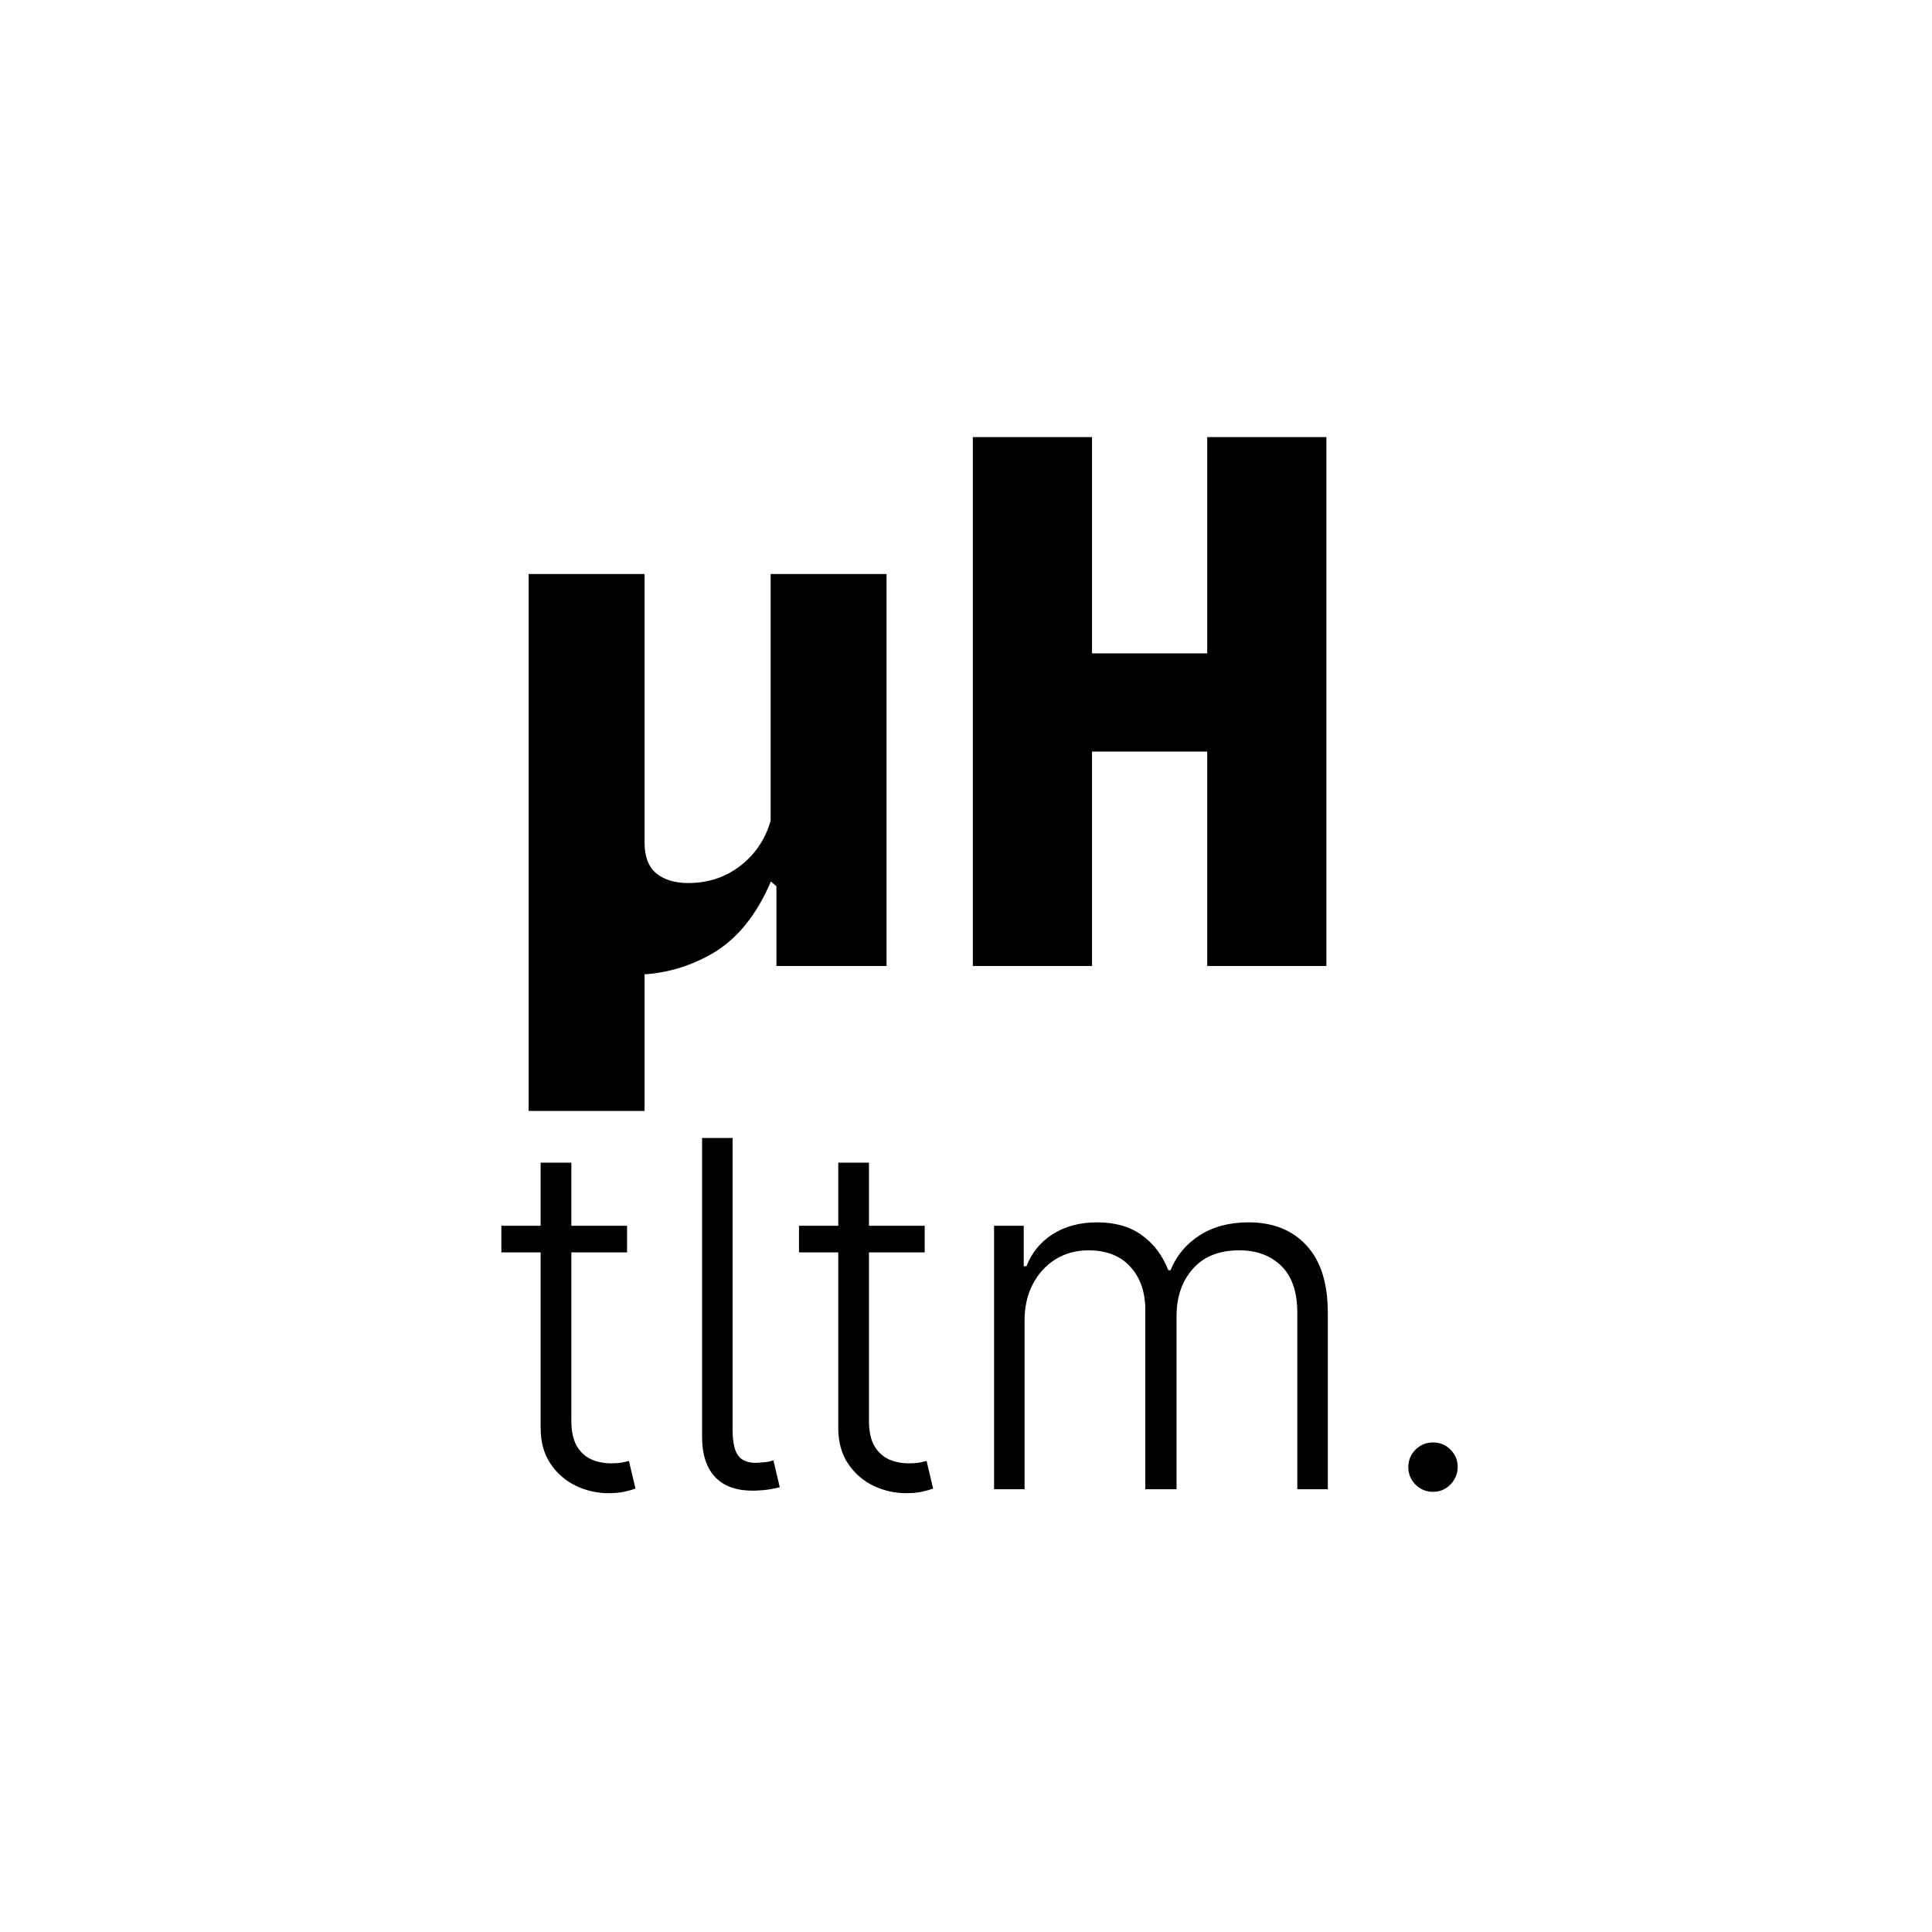 <svg width="48" height="48" viewBox="0 0 48 48" fill="none" xmlns="http://www.w3.org/2000/svg">
<g clip-path="url(#clip0_15_856)">
<path d="M19.146 14.262H22.026V24H19.29V22.02L19.146 21.894V14.262ZM13.134 27.6V14.262H16.014V20.931C16.014 21.279 16.11 21.534 16.302 21.696C16.5 21.858 16.767 21.939 17.103 21.939C17.463 21.939 17.793 21.861 18.093 21.705C18.393 21.543 18.639 21.327 18.831 21.057C19.023 20.781 19.146 20.478 19.2 20.148L19.515 21.894H19.155C18.801 22.728 18.318 23.325 17.706 23.685C17.094 24.039 16.44 24.216 15.744 24.216C15.54 24.216 15.351 24.189 15.177 24.135C15.009 24.087 14.856 24.006 14.718 23.892C14.586 23.778 14.478 23.634 14.394 23.46L16.014 23.262V27.6H13.134ZM24.17 24V10.86H27.131V24H24.17ZM29.993 24V10.86H32.954V24H29.993ZM25.403 16.233H31.685V18.672H25.403V16.233Z" fill="black"/>
<path d="M15.579 30.454V31.115H12.456V30.454H15.579ZM13.432 28.886H14.195V35.291C14.195 35.564 14.242 35.778 14.335 35.935C14.429 36.088 14.551 36.197 14.702 36.263C14.852 36.325 15.013 36.356 15.183 36.356C15.283 36.356 15.368 36.351 15.439 36.34C15.51 36.325 15.572 36.311 15.626 36.297L15.788 36.983C15.714 37.011 15.624 37.037 15.516 37.06C15.408 37.085 15.274 37.098 15.115 37.098C14.837 37.098 14.568 37.037 14.31 36.915C14.054 36.793 13.844 36.611 13.679 36.369C13.514 36.128 13.432 35.828 13.432 35.47V28.886ZM17.443 28.273H18.201V35.513C18.201 35.851 18.257 36.08 18.367 36.199C18.481 36.318 18.663 36.364 18.913 36.335C18.998 36.33 19.061 36.322 19.101 36.314C19.143 36.303 19.181 36.293 19.216 36.284L19.373 36.949C19.314 36.966 19.235 36.983 19.139 37C19.042 37.017 18.943 37.027 18.841 37.03C18.386 37.058 18.039 36.959 17.801 36.731C17.562 36.501 17.443 36.155 17.443 35.692V28.273ZM22.974 30.454V31.115H19.851V30.454H22.974ZM20.826 28.886H21.589V35.291C21.589 35.564 21.636 35.778 21.73 35.935C21.823 36.088 21.946 36.197 22.096 36.263C22.247 36.325 22.407 36.356 22.578 36.356C22.677 36.356 22.762 36.351 22.834 36.34C22.904 36.325 22.967 36.311 23.021 36.297L23.183 36.983C23.109 37.011 23.018 37.037 22.91 37.06C22.802 37.085 22.669 37.098 22.51 37.098C22.231 37.098 21.963 37.037 21.704 36.915C21.448 36.793 21.238 36.611 21.073 36.369C20.909 36.128 20.826 35.828 20.826 35.47V28.886ZM24.697 37V30.454H25.434V31.46H25.502C25.633 31.122 25.85 30.857 26.154 30.663C26.461 30.467 26.829 30.369 27.258 30.369C27.709 30.369 28.08 30.476 28.37 30.689C28.663 30.899 28.881 31.189 29.026 31.558H29.082C29.229 31.195 29.47 30.906 29.802 30.693C30.137 30.477 30.543 30.369 31.021 30.369C31.629 30.369 32.109 30.561 32.461 30.945C32.813 31.325 32.989 31.882 32.989 32.615V37H32.231V32.615C32.231 32.098 32.099 31.71 31.834 31.452C31.57 31.193 31.222 31.064 30.791 31.064C30.291 31.064 29.905 31.217 29.636 31.524C29.366 31.831 29.231 32.22 29.231 32.692V37H28.455V32.547C28.455 32.104 28.332 31.746 28.084 31.473C27.837 31.2 27.489 31.064 27.041 31.064C26.739 31.064 26.468 31.138 26.227 31.285C25.988 31.433 25.799 31.639 25.66 31.903C25.523 32.165 25.455 32.466 25.455 32.807V37H24.697ZM35.603 37.064C35.435 37.064 35.29 37.004 35.168 36.885C35.049 36.763 34.989 36.618 34.989 36.45C34.989 36.28 35.049 36.135 35.168 36.016C35.29 35.896 35.435 35.837 35.603 35.837C35.773 35.837 35.918 35.896 36.037 36.016C36.157 36.135 36.216 36.28 36.216 36.45C36.216 36.561 36.188 36.663 36.131 36.757C36.077 36.851 36.003 36.926 35.909 36.983C35.819 37.037 35.716 37.064 35.603 37.064Z" fill="black"/>
</g>
<defs>
<clipPath id="clip0_15_856">
<rect width="48" height="48" fill="white"/>
</clipPath>
</defs>
</svg>
